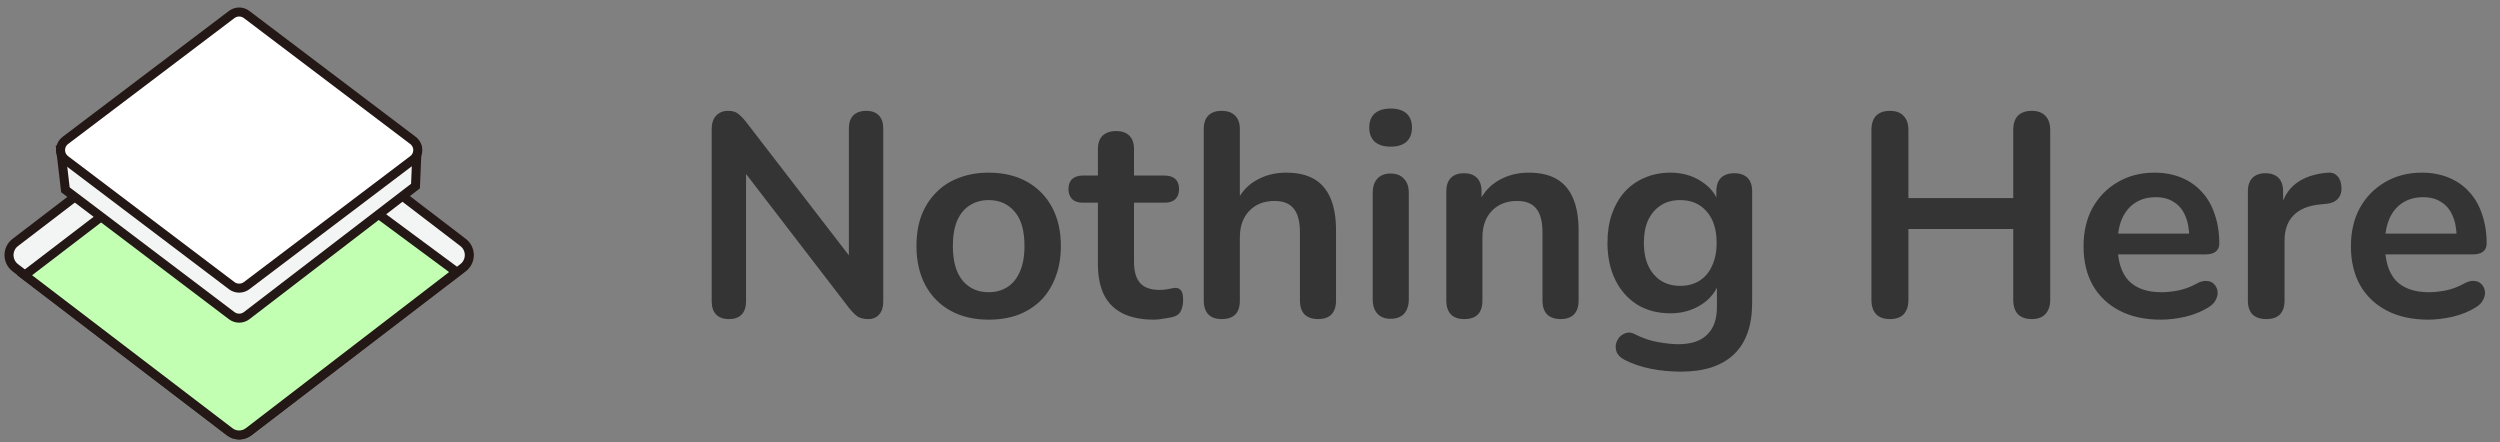 <svg width="277" height="49" viewBox="0 0 277 49" fill="none" xmlns="http://www.w3.org/2000/svg">
<rect x="0" y="0" width="277" height="49" fill="#808080" stroke="none"/>
<path d="M25.435 8.701L1.69 26.866C0.77 27.57 0.77 28.958 1.69 29.663L25.435 47.826C26.064 48.307 26.936 48.307 27.565 47.826L51.31 29.662C52.23 28.957 52.23 27.569 51.31 26.864L27.565 8.701C26.936 8.22 26.064 8.22 25.435 8.701Z" fill="#F3F5F4" stroke="#231815" stroke-miterlimit="10"/>
<path d="M25.477 13.097L2.732 30.496L25.458 47.846C26.073 48.315 26.925 48.314 27.539 47.842L50.589 30.137L27.535 13.081C26.921 12.627 26.083 12.634 25.477 13.097Z" fill="#C3FFB2" stroke="#231815" stroke-miterlimit="10"/>
<path d="M25.673 34.976L7.247 21.029L6.734 16.629H46.203L46.036 20.619L27.325 34.976C26.837 35.345 26.161 35.345 25.673 34.976Z" fill="#F3F5F4" stroke="#231815" stroke-miterlimit="10"/>
<path d="M25.673 1.607L7.247 15.555C6.532 16.096 6.532 17.162 7.247 17.703L25.673 31.65C26.16 32.019 26.837 32.019 27.325 31.65L45.752 17.702C46.466 17.161 46.466 16.095 45.752 15.554L27.325 1.607C26.837 1.238 26.161 1.238 25.673 1.607Z" fill="white" stroke="#231815" stroke-miterlimit="10"/>
<path d="M80.775 35.354C80.156 35.354 79.676 35.184 79.335 34.842C79.015 34.501 78.855 34.01 78.855 33.37V14.33C78.855 13.669 79.015 13.168 79.335 12.826C79.676 12.464 80.113 12.282 80.647 12.282C81.137 12.282 81.5 12.378 81.735 12.57C81.991 12.741 82.289 13.04 82.631 13.466L94.887 29.37H94.055V14.234C94.055 13.616 94.215 13.136 94.535 12.794C94.876 12.453 95.356 12.282 95.975 12.282C96.593 12.282 97.063 12.453 97.383 12.794C97.703 13.136 97.863 13.616 97.863 14.234V33.434C97.863 34.032 97.713 34.501 97.415 34.842C97.116 35.184 96.711 35.354 96.199 35.354C95.708 35.354 95.313 35.258 95.015 35.066C94.737 34.874 94.428 34.565 94.087 34.138L81.863 18.234H82.663V33.37C82.663 34.01 82.503 34.501 82.183 34.842C81.863 35.184 81.393 35.354 80.775 35.354ZM109.544 35.418C107.923 35.418 106.515 35.088 105.32 34.426C104.125 33.765 103.197 32.826 102.536 31.61C101.875 30.373 101.544 28.922 101.544 27.258C101.544 26 101.725 24.88 102.088 23.898C102.472 22.896 103.016 22.042 103.72 21.338C104.424 20.613 105.267 20.069 106.248 19.706C107.229 19.322 108.328 19.13 109.544 19.13C111.165 19.13 112.573 19.461 113.768 20.122C114.963 20.784 115.891 21.722 116.552 22.938C117.213 24.154 117.544 25.594 117.544 27.258C117.544 28.517 117.352 29.648 116.968 30.65C116.605 31.653 116.072 32.517 115.368 33.242C114.664 33.946 113.821 34.49 112.84 34.874C111.859 35.237 110.76 35.418 109.544 35.418ZM109.544 32.378C110.333 32.378 111.027 32.186 111.624 31.802C112.221 31.418 112.68 30.853 113 30.106C113.341 29.338 113.512 28.389 113.512 27.258C113.512 25.552 113.149 24.282 112.424 23.45C111.699 22.597 110.739 22.17 109.544 22.17C108.755 22.17 108.061 22.362 107.464 22.746C106.867 23.109 106.397 23.674 106.056 24.442C105.736 25.189 105.576 26.128 105.576 27.258C105.576 28.944 105.939 30.224 106.664 31.098C107.389 31.952 108.349 32.378 109.544 32.378ZM127.857 35.418C126.471 35.418 125.308 35.184 124.369 34.714C123.452 34.245 122.769 33.562 122.321 32.666C121.873 31.749 121.649 30.618 121.649 29.274V22.458H119.985C119.473 22.458 119.079 22.33 118.801 22.074C118.524 21.797 118.385 21.424 118.385 20.954C118.385 20.464 118.524 20.09 118.801 19.834C119.079 19.578 119.473 19.45 119.985 19.45H121.649V16.538C121.649 15.877 121.82 15.376 122.161 15.034C122.524 14.693 123.025 14.522 123.665 14.522C124.305 14.522 124.796 14.693 125.137 15.034C125.479 15.376 125.649 15.877 125.649 16.538V19.45H129.041C129.553 19.45 129.948 19.578 130.225 19.834C130.503 20.09 130.641 20.464 130.641 20.954C130.641 21.424 130.503 21.797 130.225 22.074C129.948 22.33 129.553 22.458 129.041 22.458H125.649V29.05C125.649 30.074 125.873 30.842 126.321 31.354C126.769 31.866 127.495 32.122 128.497 32.122C128.86 32.122 129.18 32.09 129.457 32.026C129.735 31.962 129.98 31.92 130.193 31.898C130.449 31.877 130.663 31.962 130.833 32.154C131.004 32.325 131.089 32.688 131.089 33.242C131.089 33.669 131.015 34.053 130.865 34.394C130.737 34.714 130.492 34.938 130.129 35.066C129.852 35.152 129.489 35.226 129.041 35.29C128.593 35.376 128.199 35.418 127.857 35.418ZM135.361 35.354C134.721 35.354 134.23 35.184 133.889 34.842C133.548 34.48 133.377 33.968 133.377 33.306V14.298C133.377 13.637 133.548 13.136 133.889 12.794C134.23 12.453 134.721 12.282 135.361 12.282C136.001 12.282 136.492 12.453 136.833 12.794C137.196 13.136 137.377 13.637 137.377 14.298V22.586H136.929C137.398 21.456 138.124 20.602 139.105 20.026C140.108 19.429 141.238 19.13 142.497 19.13C143.756 19.13 144.79 19.365 145.601 19.834C146.412 20.304 147.02 21.018 147.425 21.978C147.83 22.917 148.033 24.112 148.033 25.562V33.306C148.033 33.968 147.862 34.48 147.521 34.842C147.18 35.184 146.689 35.354 146.049 35.354C145.409 35.354 144.908 35.184 144.545 34.842C144.204 34.48 144.033 33.968 144.033 33.306V25.754C144.033 24.538 143.798 23.653 143.329 23.098C142.881 22.544 142.177 22.266 141.217 22.266C140.044 22.266 139.105 22.64 138.401 23.386C137.718 24.112 137.377 25.082 137.377 26.298V33.306C137.377 34.672 136.705 35.354 135.361 35.354ZM154.08 35.322C153.44 35.322 152.949 35.13 152.608 34.746C152.266 34.362 152.096 33.829 152.096 33.146V21.402C152.096 20.698 152.266 20.165 152.608 19.802C152.949 19.418 153.44 19.226 154.08 19.226C154.72 19.226 155.21 19.418 155.552 19.802C155.914 20.165 156.096 20.698 156.096 21.402V33.146C156.096 33.829 155.925 34.362 155.584 34.746C155.242 35.13 154.741 35.322 154.08 35.322ZM154.08 16.25C153.333 16.25 152.746 16.069 152.32 15.706C151.914 15.322 151.712 14.8 151.712 14.138C151.712 13.456 151.914 12.933 152.32 12.57C152.746 12.208 153.333 12.026 154.08 12.026C154.848 12.026 155.434 12.208 155.84 12.57C156.245 12.933 156.448 13.456 156.448 14.138C156.448 14.8 156.245 15.322 155.84 15.706C155.434 16.069 154.848 16.25 154.08 16.25ZM162.236 35.354C161.596 35.354 161.105 35.184 160.764 34.842C160.423 34.48 160.252 33.968 160.252 33.306V21.21C160.252 20.549 160.423 20.048 160.764 19.706C161.105 19.365 161.585 19.194 162.204 19.194C162.823 19.194 163.303 19.365 163.644 19.706C163.985 20.048 164.156 20.549 164.156 21.21V23.386L163.804 22.586C164.273 21.456 164.999 20.602 165.98 20.026C166.983 19.429 168.113 19.13 169.372 19.13C170.631 19.13 171.665 19.365 172.476 19.834C173.287 20.304 173.895 21.018 174.3 21.978C174.705 22.917 174.908 24.112 174.908 25.562V33.306C174.908 33.968 174.737 34.48 174.396 34.842C174.055 35.184 173.564 35.354 172.924 35.354C172.284 35.354 171.783 35.184 171.42 34.842C171.079 34.48 170.908 33.968 170.908 33.306V25.754C170.908 24.538 170.673 23.653 170.204 23.098C169.756 22.544 169.052 22.266 168.092 22.266C166.919 22.266 165.98 22.64 165.276 23.386C164.593 24.112 164.252 25.082 164.252 26.298V33.306C164.252 34.672 163.58 35.354 162.236 35.354ZM186.267 41.178C185.115 41.178 183.995 41.072 182.907 40.858C181.84 40.645 180.869 40.314 179.995 39.866C179.589 39.653 179.312 39.397 179.163 39.098C179.035 38.8 178.992 38.49 179.035 38.17C179.099 37.872 179.227 37.605 179.419 37.37C179.632 37.136 179.888 36.976 180.187 36.89C180.485 36.805 180.795 36.848 181.115 37.018C182.053 37.488 182.939 37.786 183.771 37.914C184.624 38.064 185.349 38.138 185.947 38.138C187.376 38.138 188.443 37.786 189.147 37.082C189.872 36.4 190.235 35.376 190.235 34.01V31.13H190.523C190.203 32.218 189.531 33.093 188.507 33.754C187.504 34.394 186.363 34.714 185.083 34.714C183.675 34.714 182.448 34.394 181.403 33.754C180.357 33.093 179.547 32.176 178.971 31.002C178.395 29.829 178.107 28.464 178.107 26.906C178.107 25.733 178.267 24.677 178.587 23.738C178.928 22.778 179.397 21.957 179.995 21.274C180.613 20.592 181.349 20.069 182.203 19.706C183.077 19.322 184.037 19.13 185.083 19.13C186.405 19.13 187.557 19.461 188.539 20.122C189.541 20.762 190.192 21.616 190.491 22.682L190.171 23.482V21.21C190.171 20.549 190.341 20.048 190.683 19.706C191.045 19.365 191.536 19.194 192.155 19.194C192.795 19.194 193.285 19.365 193.627 19.706C193.968 20.048 194.139 20.549 194.139 21.21V33.53C194.139 36.069 193.467 37.978 192.123 39.258C190.779 40.538 188.827 41.178 186.267 41.178ZM186.171 31.674C187.003 31.674 187.717 31.482 188.315 31.098C188.912 30.714 189.371 30.17 189.691 29.466C190.032 28.741 190.203 27.888 190.203 26.906C190.203 25.434 189.84 24.282 189.115 23.45C188.389 22.597 187.408 22.17 186.171 22.17C185.339 22.17 184.624 22.362 184.027 22.746C183.429 23.13 182.96 23.674 182.619 24.378C182.299 25.082 182.139 25.925 182.139 26.906C182.139 28.378 182.501 29.541 183.227 30.394C183.952 31.248 184.933 31.674 186.171 31.674ZM209.403 35.354C208.741 35.354 208.229 35.173 207.867 34.81C207.525 34.426 207.355 33.904 207.355 33.242V14.394C207.355 13.712 207.525 13.189 207.867 12.826C208.229 12.464 208.741 12.282 209.403 12.282C210.064 12.282 210.565 12.464 210.907 12.826C211.269 13.189 211.451 13.712 211.451 14.394V21.946H223.067V14.394C223.067 13.712 223.237 13.189 223.579 12.826C223.941 12.464 224.453 12.282 225.115 12.282C225.776 12.282 226.277 12.464 226.619 12.826C226.981 13.189 227.163 13.712 227.163 14.394V33.242C227.163 33.904 226.981 34.426 226.619 34.81C226.277 35.173 225.776 35.354 225.115 35.354C224.453 35.354 223.941 35.173 223.579 34.81C223.237 34.426 223.067 33.904 223.067 33.242V25.37H211.451V33.242C211.451 33.904 211.28 34.426 210.939 34.81C210.597 35.173 210.085 35.354 209.403 35.354ZM239.433 35.418C237.662 35.418 236.137 35.088 234.857 34.426C233.577 33.765 232.585 32.826 231.881 31.61C231.198 30.394 230.857 28.954 230.857 27.29C230.857 25.669 231.187 24.25 231.849 23.034C232.531 21.818 233.459 20.869 234.633 20.186C235.827 19.482 237.182 19.13 238.697 19.13C239.806 19.13 240.798 19.312 241.673 19.674C242.569 20.037 243.326 20.56 243.945 21.242C244.585 21.925 245.065 22.757 245.385 23.738C245.726 24.698 245.897 25.786 245.897 27.002C245.897 27.386 245.758 27.685 245.481 27.898C245.225 28.09 244.851 28.186 244.361 28.186H234.089V25.882H243.081L242.569 26.362C242.569 25.381 242.419 24.56 242.121 23.898C241.843 23.237 241.427 22.736 240.873 22.394C240.339 22.032 239.667 21.85 238.857 21.85C237.961 21.85 237.193 22.064 236.553 22.49C235.934 22.896 235.454 23.482 235.113 24.25C234.793 24.997 234.633 25.893 234.633 26.938V27.162C234.633 28.912 235.038 30.224 235.849 31.098C236.681 31.952 237.897 32.378 239.497 32.378C240.051 32.378 240.67 32.314 241.353 32.186C242.057 32.037 242.718 31.792 243.337 31.45C243.785 31.194 244.179 31.088 244.521 31.13C244.862 31.152 245.129 31.269 245.321 31.482C245.534 31.696 245.662 31.962 245.705 32.282C245.747 32.581 245.683 32.89 245.513 33.21C245.363 33.53 245.097 33.808 244.713 34.042C243.966 34.512 243.102 34.864 242.121 35.098C241.161 35.312 240.265 35.418 239.433 35.418ZM251.112 35.354C250.451 35.354 249.939 35.184 249.576 34.842C249.235 34.48 249.064 33.968 249.064 33.306V21.21C249.064 20.549 249.235 20.048 249.576 19.706C249.918 19.365 250.398 19.194 251.016 19.194C251.635 19.194 252.115 19.365 252.456 19.706C252.798 20.048 252.968 20.549 252.968 21.21V23.226H252.648C252.947 21.946 253.534 20.976 254.408 20.314C255.283 19.653 256.446 19.258 257.896 19.13C258.344 19.088 258.696 19.205 258.952 19.482C259.23 19.738 259.39 20.144 259.432 20.698C259.475 21.232 259.347 21.669 259.048 22.01C258.771 22.33 258.344 22.522 257.768 22.586L257.064 22.65C255.763 22.778 254.782 23.184 254.12 23.866C253.459 24.528 253.128 25.466 253.128 26.682V33.306C253.128 33.968 252.958 34.48 252.616 34.842C252.275 35.184 251.774 35.354 251.112 35.354ZM269.058 35.418C267.287 35.418 265.762 35.088 264.482 34.426C263.202 33.765 262.21 32.826 261.506 31.61C260.823 30.394 260.482 28.954 260.482 27.29C260.482 25.669 260.812 24.25 261.474 23.034C262.156 21.818 263.084 20.869 264.258 20.186C265.452 19.482 266.807 19.13 268.322 19.13C269.431 19.13 270.423 19.312 271.298 19.674C272.194 20.037 272.951 20.56 273.57 21.242C274.21 21.925 274.69 22.757 275.01 23.738C275.351 24.698 275.522 25.786 275.522 27.002C275.522 27.386 275.383 27.685 275.106 27.898C274.85 28.09 274.476 28.186 273.986 28.186H263.714V25.882H272.706L272.194 26.362C272.194 25.381 272.044 24.56 271.746 23.898C271.468 23.237 271.052 22.736 270.498 22.394C269.964 22.032 269.292 21.85 268.482 21.85C267.586 21.85 266.818 22.064 266.178 22.49C265.559 22.896 265.079 23.482 264.738 24.25C264.418 24.997 264.258 25.893 264.258 26.938V27.162C264.258 28.912 264.663 30.224 265.474 31.098C266.306 31.952 267.522 32.378 269.122 32.378C269.676 32.378 270.295 32.314 270.978 32.186C271.682 32.037 272.343 31.792 272.962 31.45C273.41 31.194 273.804 31.088 274.146 31.13C274.487 31.152 274.754 31.269 274.946 31.482C275.159 31.696 275.287 31.962 275.33 32.282C275.372 32.581 275.308 32.89 275.138 33.21C274.988 33.53 274.722 33.808 274.338 34.042C273.591 34.512 272.727 34.864 271.746 35.098C270.786 35.312 269.89 35.418 269.058 35.418Z" fill="#343434"/>
</svg>
